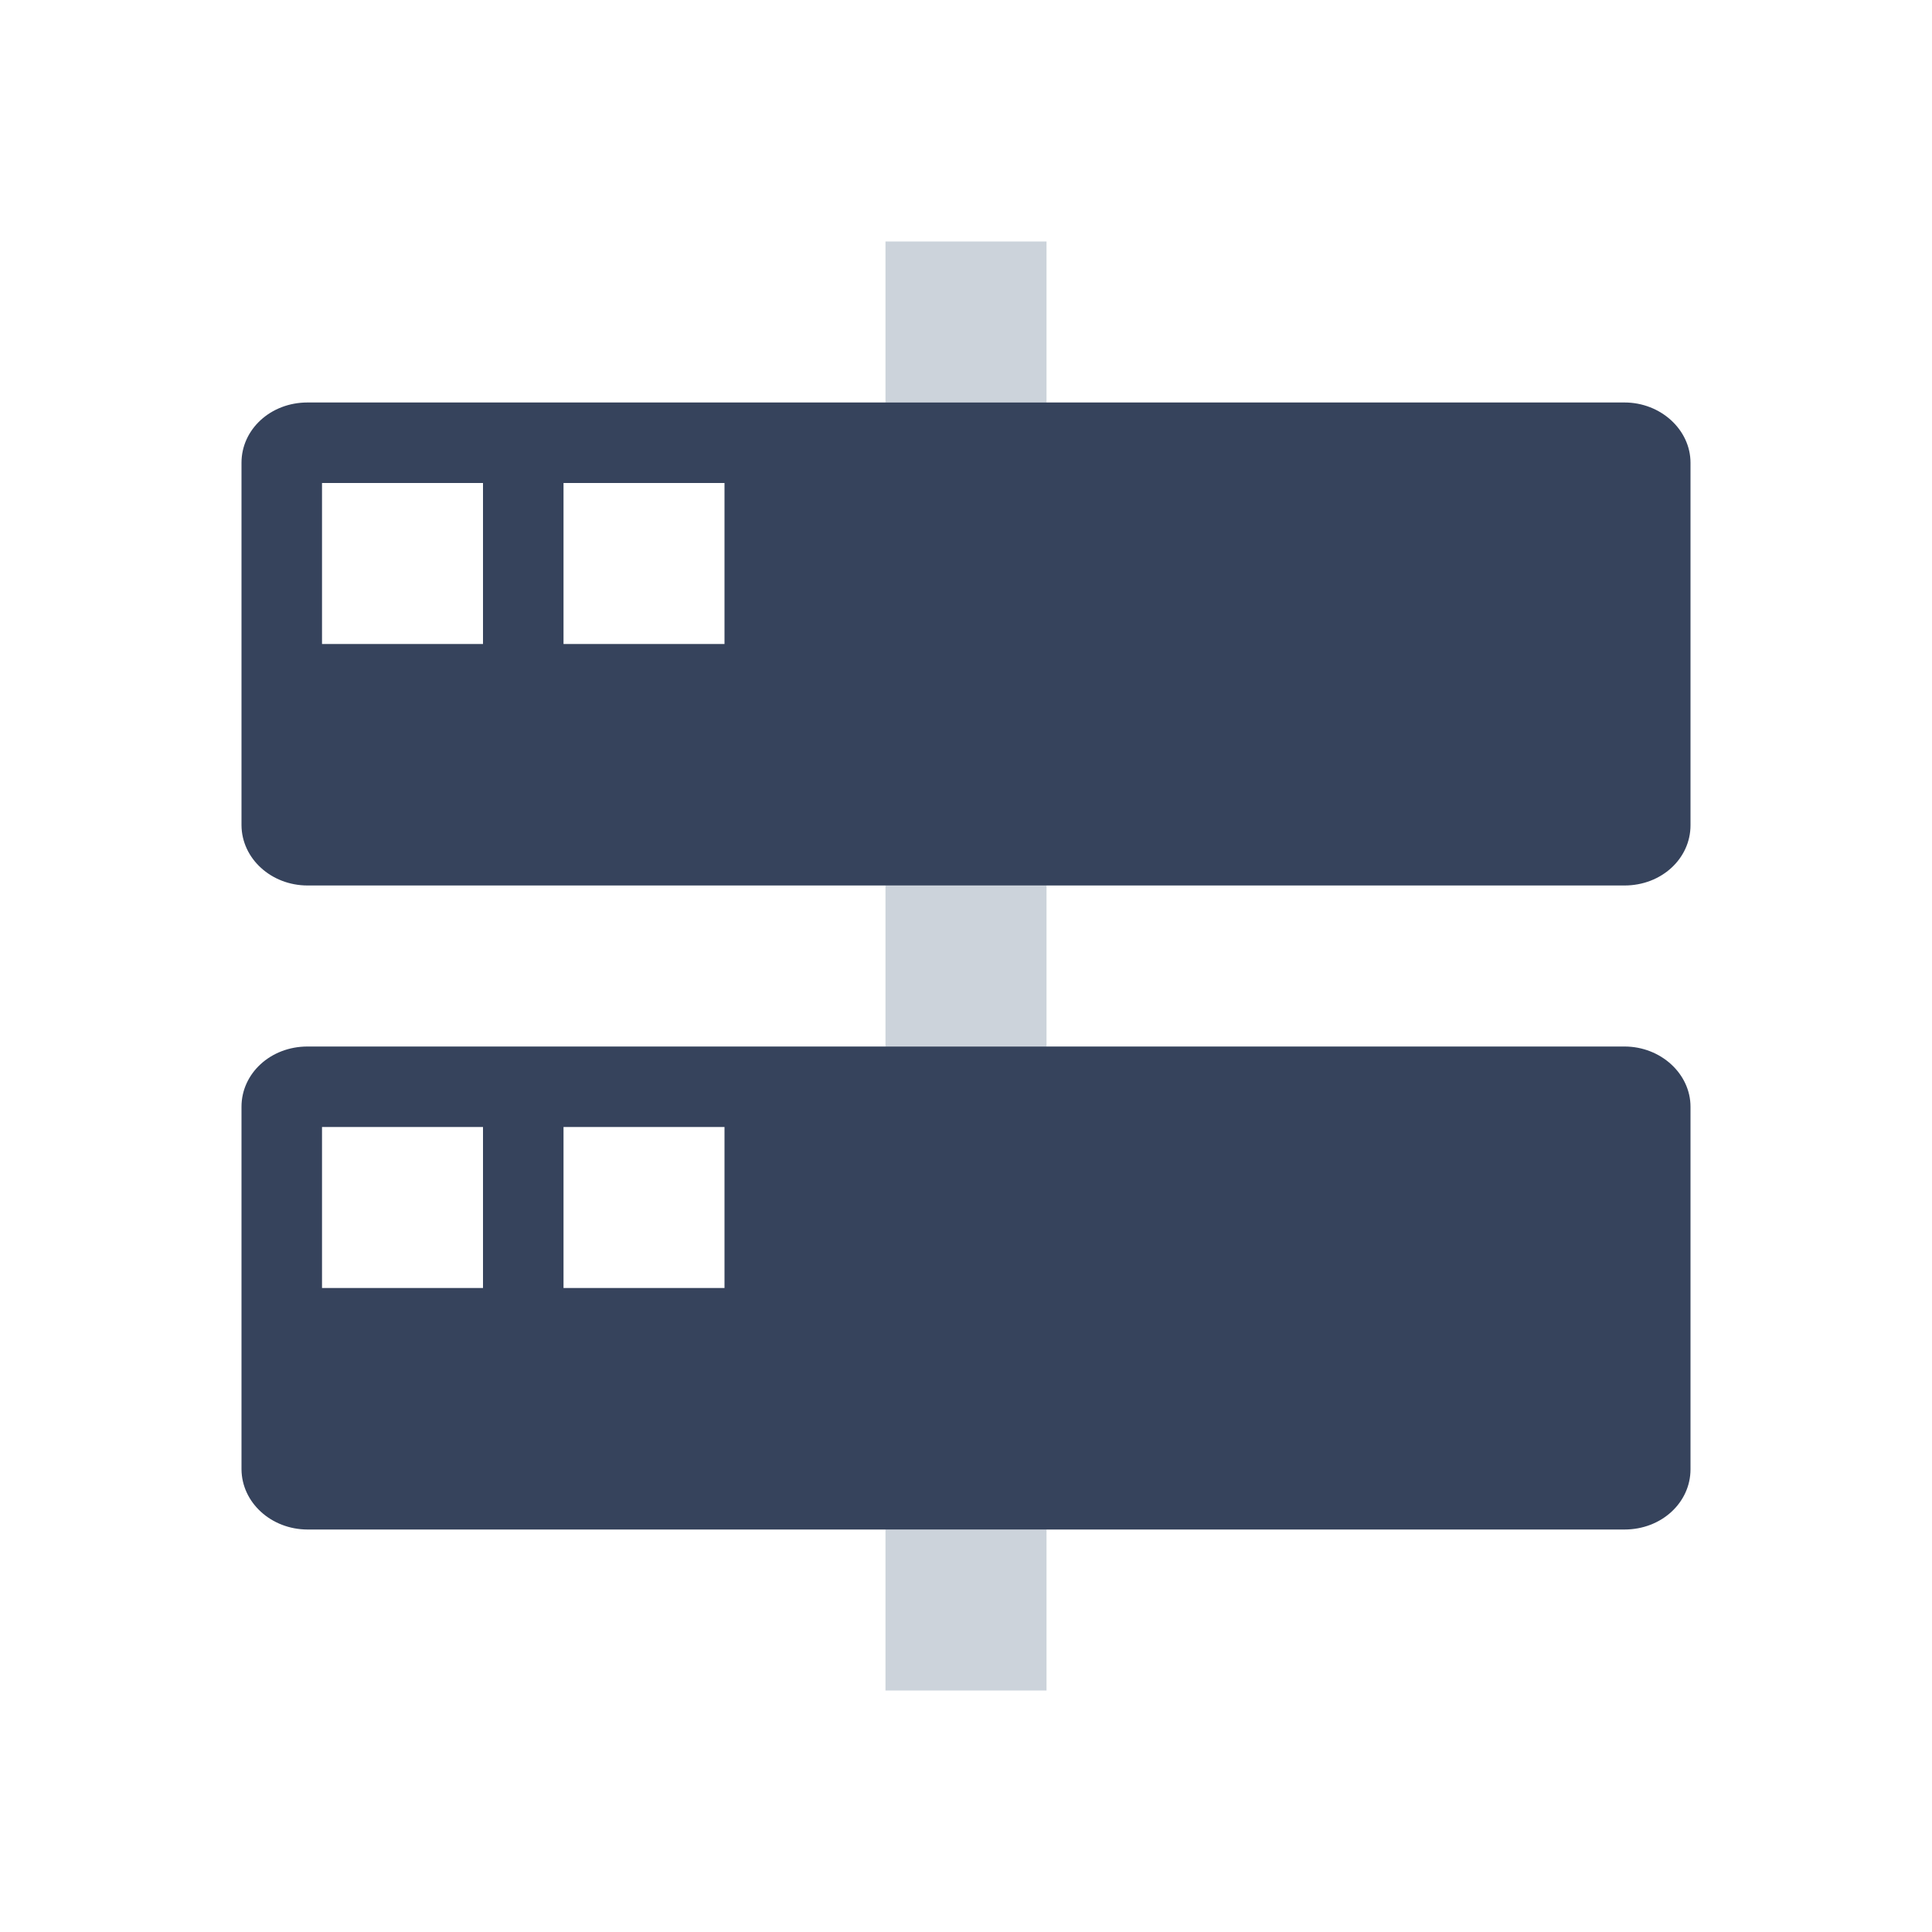 <svg width="40" height="40" viewBox="0 0 40 40" fill="none" xmlns="http://www.w3.org/2000/svg">
<path fill-rule="evenodd" clip-rule="evenodd" d="M18.333 5H21.667V8.333H18.333V5ZM18.333 18.333H21.667V21.667H18.333V18.333ZM21.667 31.667H18.333V35H21.667V31.667Z" fill="#CCD3DB"/>
<path fill-rule="evenodd" clip-rule="evenodd" d="M6.366 8.333C5.6 8.333 5 8.892 5 9.58V17.087C5.005 17.776 5.615 18.332 6.366 18.333H33.634C34.4 18.333 35 17.775 35 17.087V9.58C35 8.9 34.386 8.333 33.634 8.333H6.366ZM15 10H11.667V13.333H15V10ZM6.667 10H10V13.333H6.667V10ZM6.366 21.667C5.6 21.667 5 22.226 5 22.913V30.421C5.005 31.109 5.615 31.665 6.366 31.667H33.634C34.4 31.667 35 31.108 35 30.421V22.913C35 22.233 34.386 21.667 33.634 21.667H6.366ZM15 23.333H11.667V26.667H15V23.333ZM6.667 23.333H10V26.667H6.667V23.333Z" fill="#36435C"/>
</svg>
